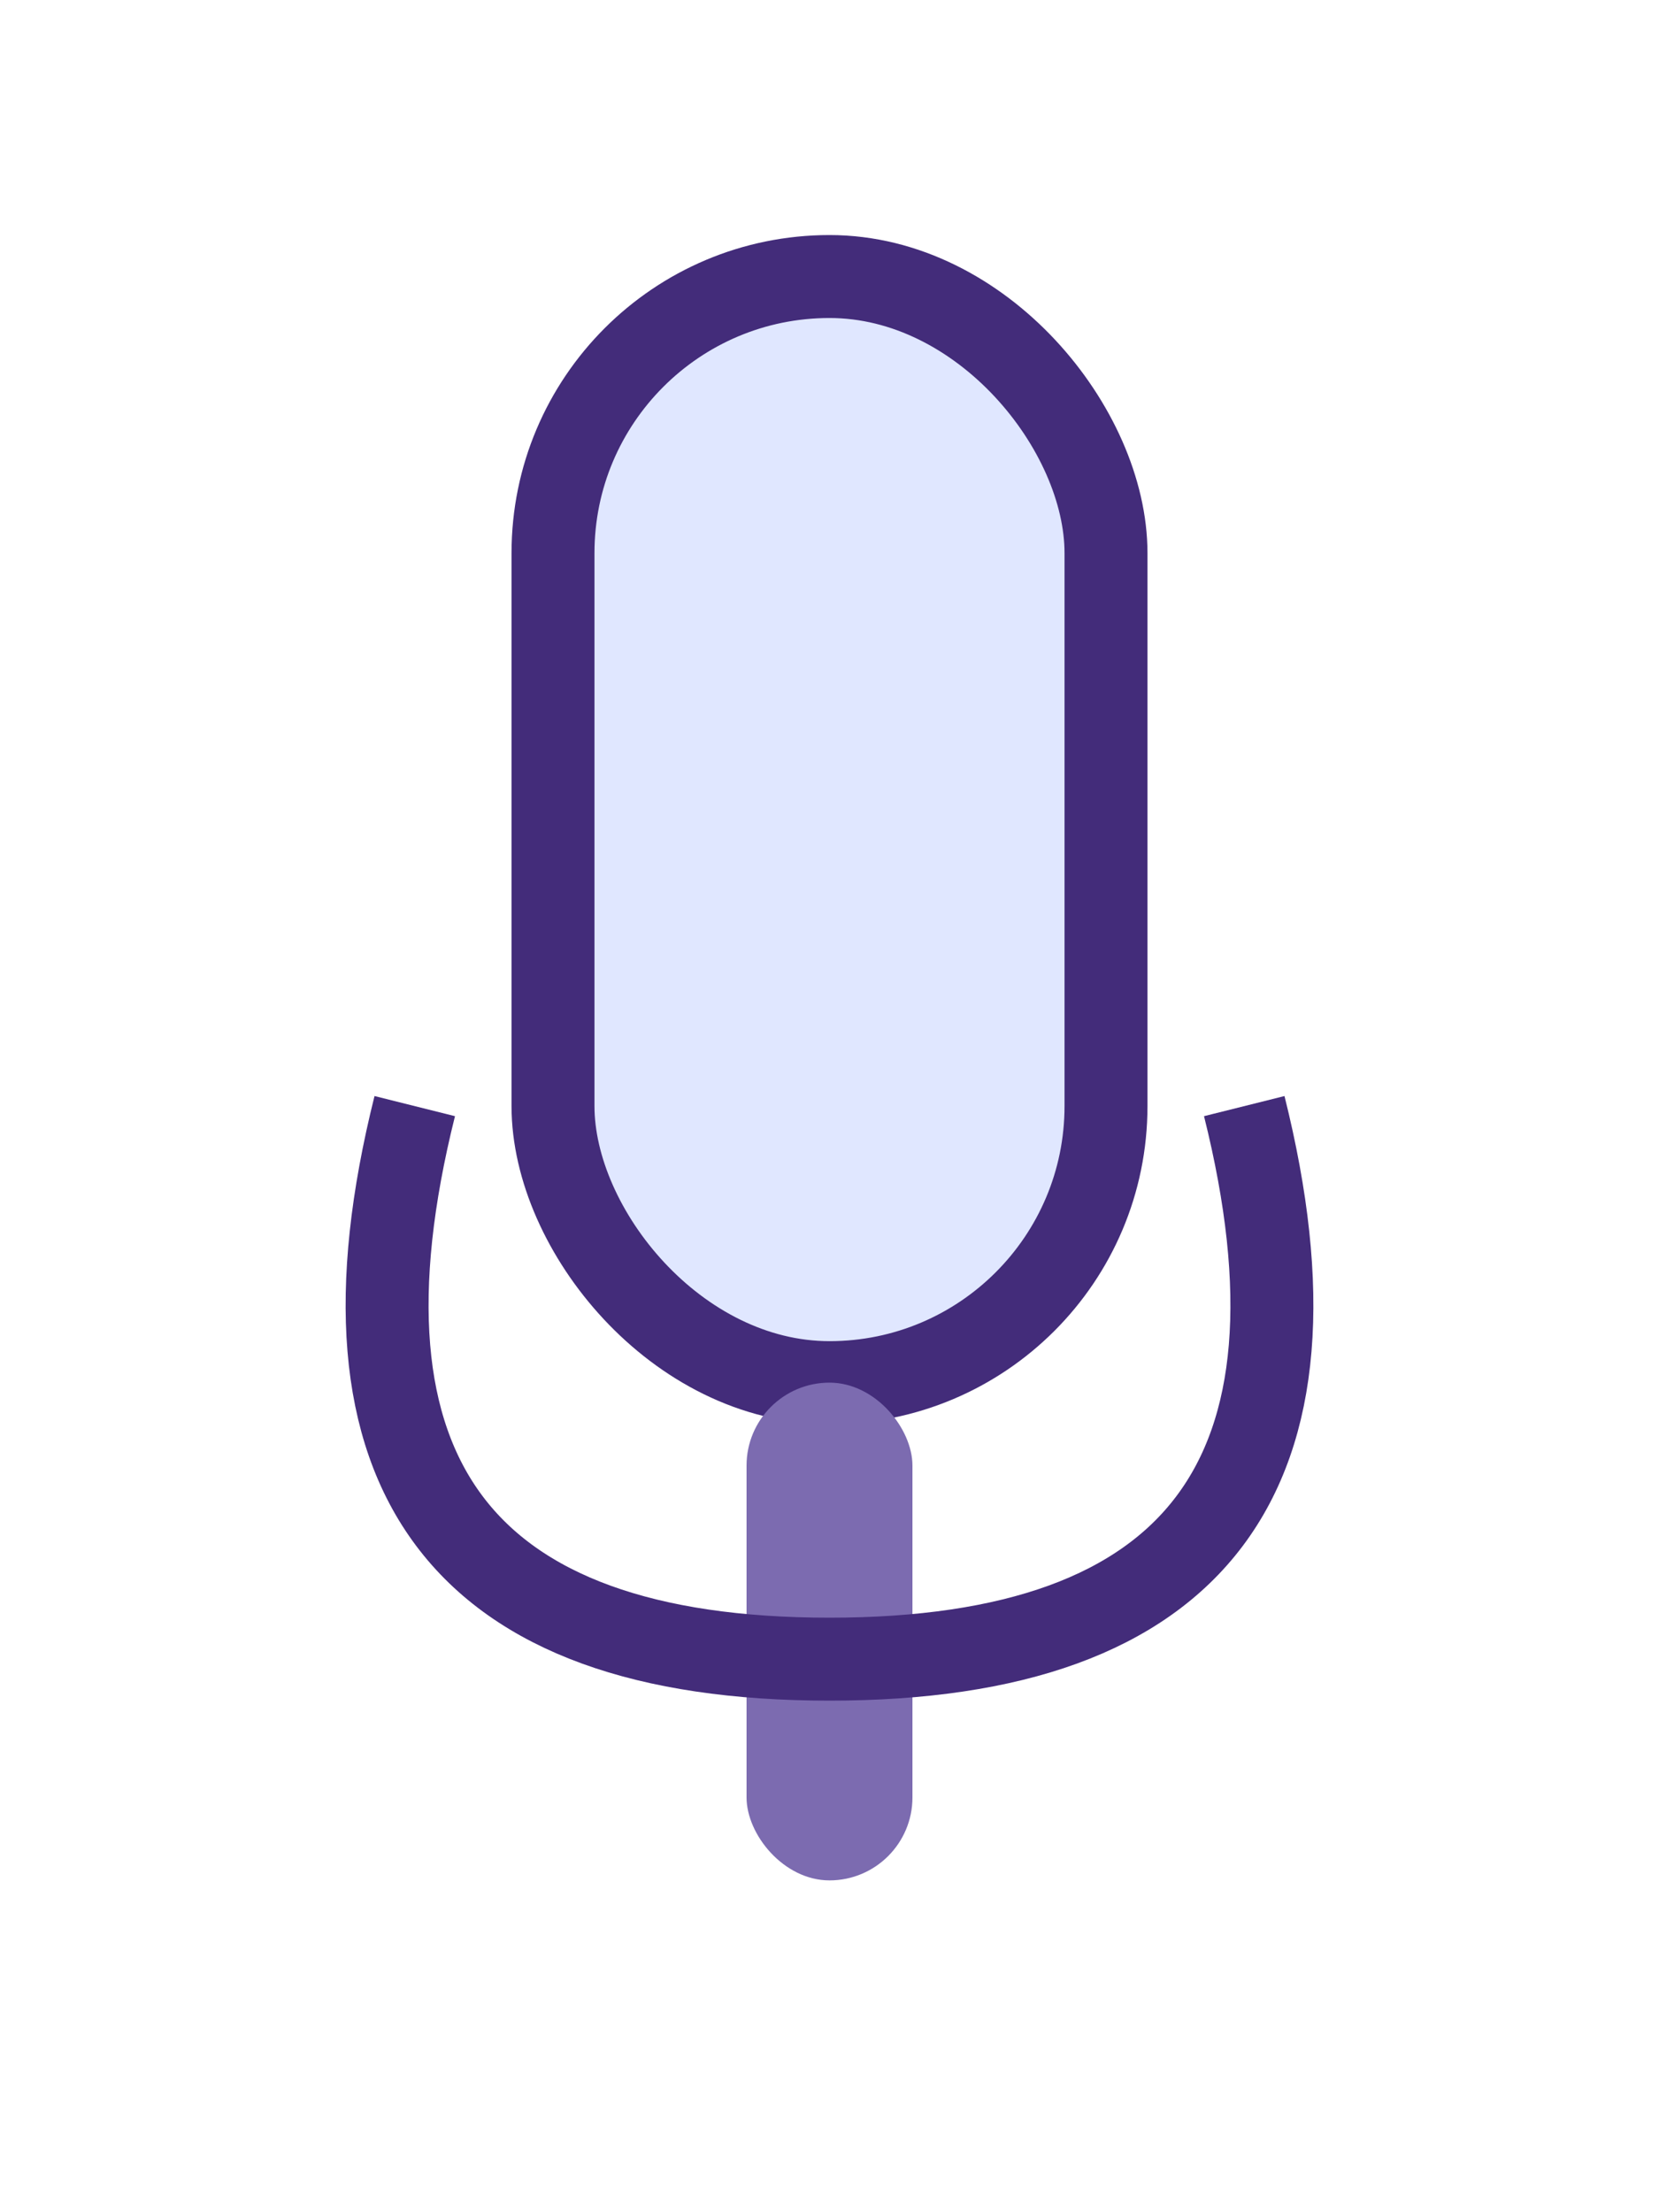 <svg width="60" height="80" viewBox="0 0 60 80" fill="none" xmlns="http://www.w3.org/2000/svg">
  <rect x="20" y="10" width="20" height="40" rx="10" fill="#e0e7ff" stroke="#432c7a" stroke-width="3"/>
  <rect x="27" y="50" width="6" height="18" rx="3" fill="#7c6bb0"/>
  <path d="M15 40 Q10 60 30 60 Q50 60 45 40" stroke="#432c7a" stroke-width="3" fill="none"/>
</svg> 